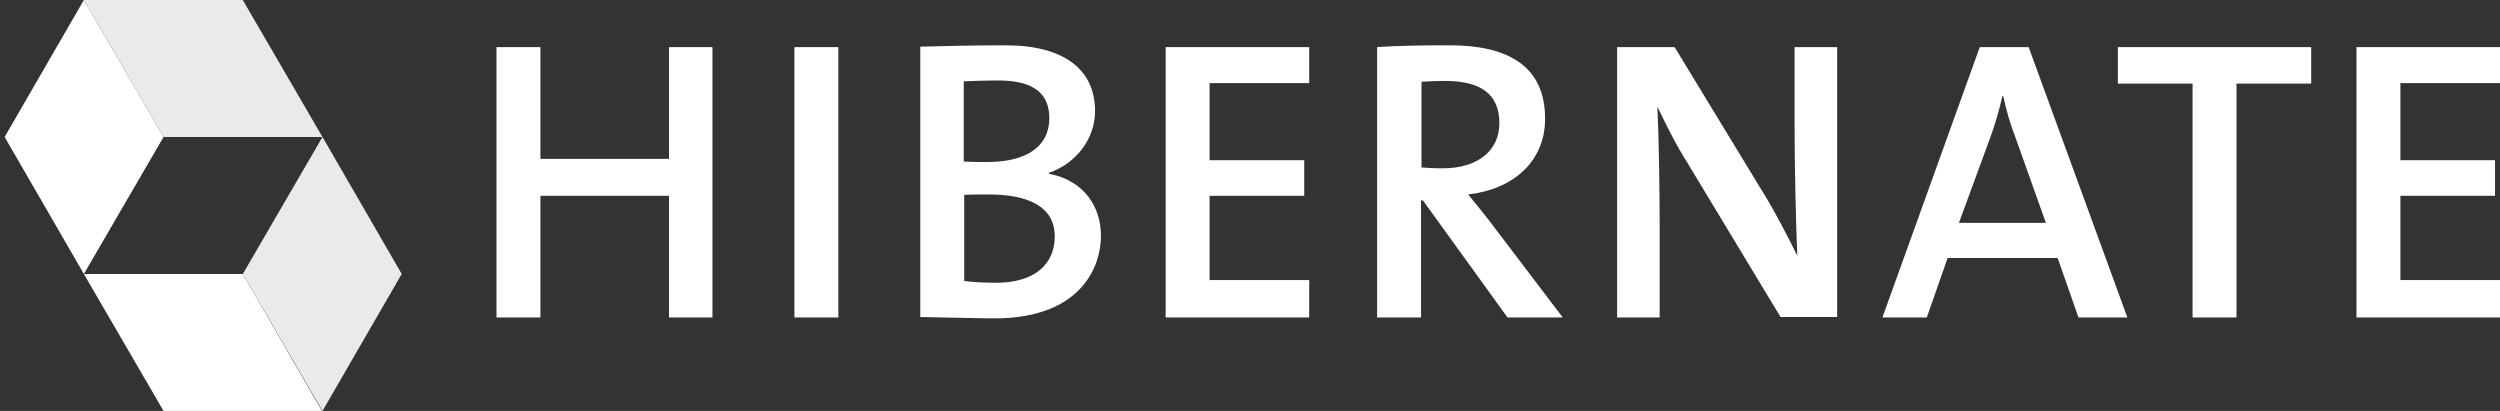 <svg width="219" height="36" viewBox="0 0 219 36" fill="none" xmlns="http://www.w3.org/2000/svg">
<rect x="0" y="0" width="219" height="36" fill="#333333" stroke="none"/>
<path d="M14.328 12L7.347 24L0.406 12L7.347 0L14.328 12Z" fill="white"/>
<path d="M21.267 0H7.346L14.326 12H28.248L21.267 0Z" fill="#EAEAEA"/>
<path d="M21.27 24L28.25 12L35.191 24L28.25 36L21.27 24Z" fill="#EAEAEA"/>
<path d="M14.326 36H28.208L21.267 24H7.346L14.326 36Z" fill="white"/>
<path d="M62.411 27.81V4.126H58.604V13.916H47.34V4.126H43.492V27.81H47.34V17.152H58.604V27.81H62.411ZM73.437 27.81V4.126H69.59V27.81H73.437ZM96.442 20.626C96.442 18.179 95.014 15.81 91.88 15.218V15.139C94.3 14.31 95.926 12.139 95.926 9.731C95.926 6.1 93.229 3.968 88.073 3.968C85.177 3.968 82.48 4.047 80.616 4.087V27.771C83.274 27.81 85.653 27.889 87.121 27.889C94.379 27.889 96.442 23.705 96.442 20.626ZM91.92 10.363C91.92 12.731 90.056 14.192 86.486 14.192C85.693 14.192 85.058 14.192 84.424 14.152V7.126C85.336 7.087 86.367 7.047 87.438 7.047C90.849 7.047 91.92 8.429 91.92 10.363ZM92.396 20.705C92.396 23.073 90.73 24.771 87.24 24.771C86.01 24.771 85.058 24.692 84.464 24.613V17.073C84.979 17.034 86.209 17.034 86.605 17.034C89.937 17.034 92.396 18.021 92.396 20.705ZM114.686 27.81V24.534H105.961V17.152H114.25V14.034H105.961V7.284H114.686V4.126H102.113V27.81H114.686ZM136.897 27.81L130.631 19.56C130.036 18.771 129.282 17.863 128.608 17.034C132.495 16.6 135.351 14.192 135.351 10.402C135.351 5.705 131.979 3.968 127.021 3.968C124.324 3.968 122.381 4.008 120.636 4.126V27.81H124.483V17.547H124.642L132.059 27.81H136.897ZM131.345 10.797C131.345 13.166 129.48 14.745 126.387 14.745C125.554 14.745 124.88 14.705 124.523 14.666V7.166C125.078 7.126 125.792 7.087 126.545 7.087C129.718 7.087 131.345 8.231 131.345 10.797Z" fill="white"/>
<path d="M160.934 27.81V4.126H157.206V11.152C157.206 14.626 157.325 19.718 157.444 22.402C156.571 20.666 155.619 18.771 154.549 17.034L146.695 4.126H141.658V27.81H145.386V19.837C145.386 16.481 145.307 11.666 145.188 9.337C145.942 10.916 146.775 12.613 147.846 14.31L155.976 27.771H160.934V27.81ZM186.358 27.81L177.711 4.126H173.428L164.9 27.81H168.787L170.612 22.6H180.25L182.074 27.81H186.358ZM179.219 19.521H171.603L174.3 12.179C174.776 10.916 175.133 9.613 175.411 8.429H175.49C175.768 9.731 176.085 10.837 176.561 12.06L179.219 19.521ZM202.461 7.324V4.126H185.525V7.324H192.069V27.81H195.917V7.324H202.461ZM219 27.81V24.534H210.274V17.152H218.564V14.034H210.274V7.284H219V4.126H206.427V27.81H219Z" fill="white"/>
</svg>
